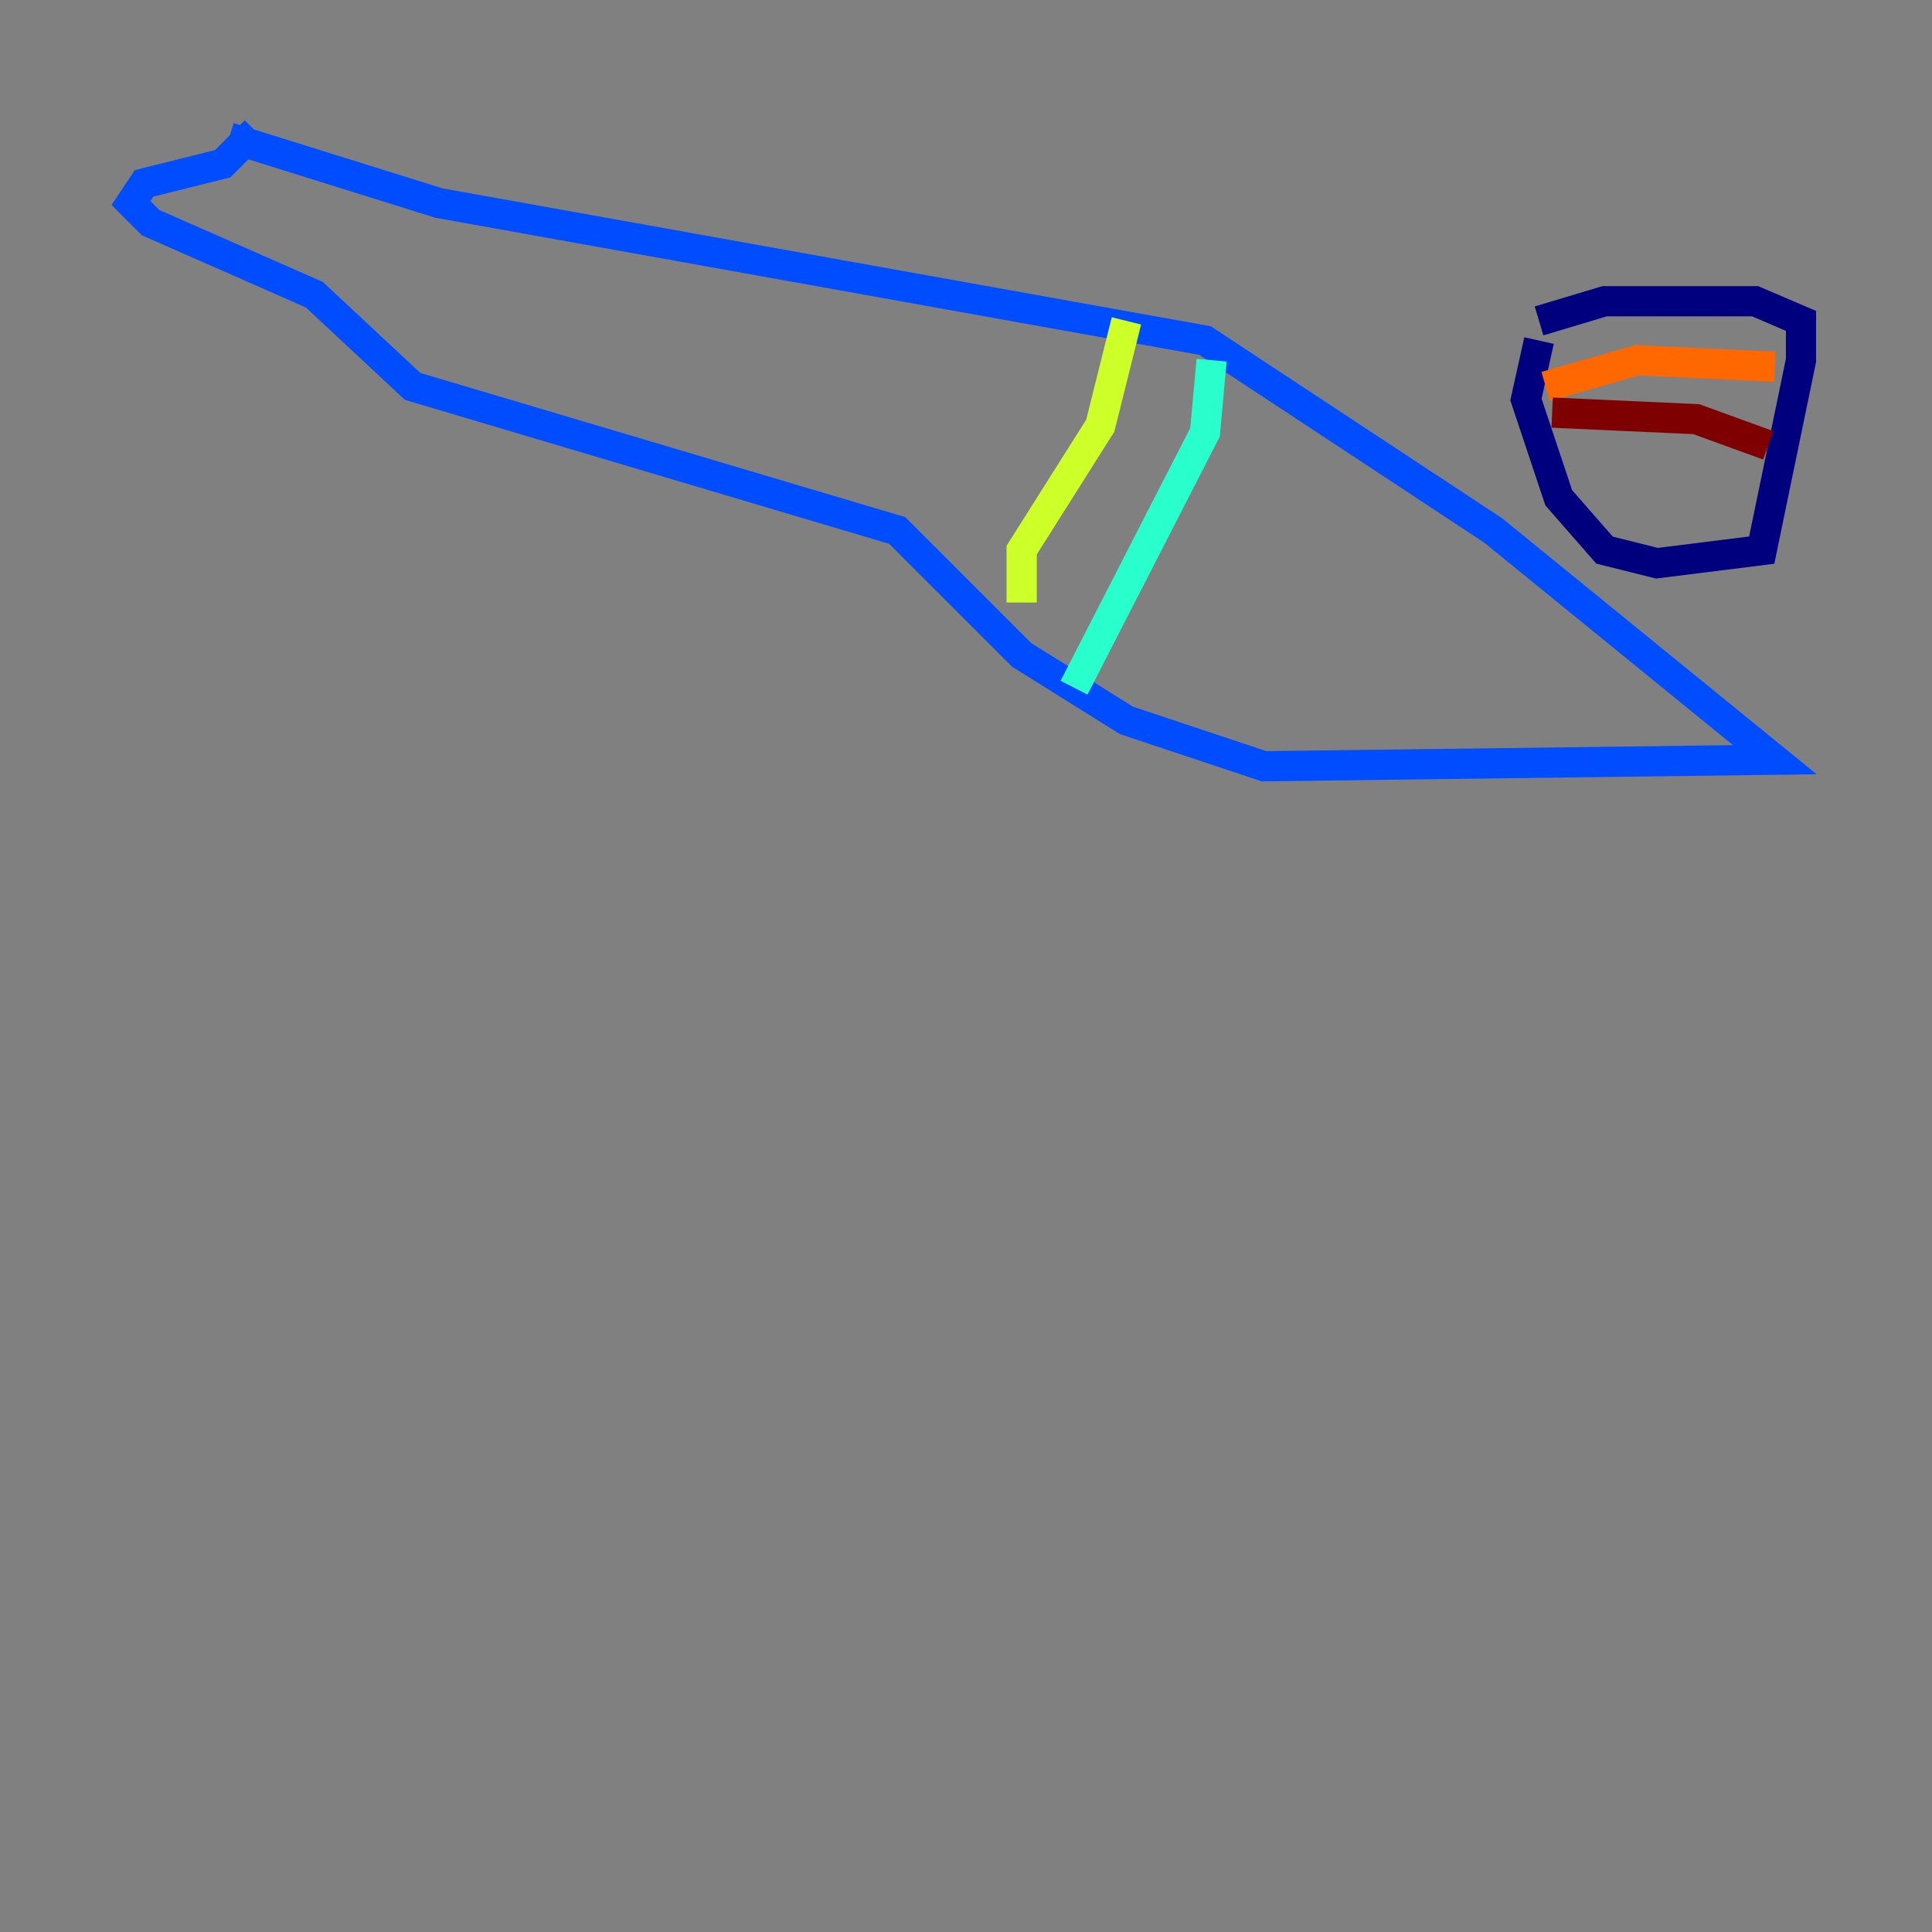 <?xml version="1.0" encoding="utf-8" ?>
<svg baseProfile="tiny" height="128" version="1.2" viewBox="0,0,128,128" width="128" xmlns="http://www.w3.org/2000/svg" xmlns:ev="http://www.w3.org/2001/xml-events" xmlns:xlink="http://www.w3.org/1999/xlink"><rect x="0" y="0" width="128" height="128" fill="#808080" stroke="none"/><defs /><polyline fill="none" points="101.966,22.563 101.098,26.468 103.268,32.976 106.305,36.447 109.776,37.315 116.719,36.447 119.322,23.864 119.322,21.261 116.285,19.959 106.305,19.959 101.966,21.261" stroke="#00007f" stroke-width="2" /><polyline fill="none" points="15.186,9.112 29.071,13.451 79.837,22.563 98.929,35.146 117.586,50.332 83.742,50.766 74.63,47.729 67.688,43.39 59.444,35.146 27.336,25.6 20.827,19.525 9.98,14.752 8.678,13.451 9.546,12.149 14.752,10.848 16.922,8.678" stroke="#004cff" stroke-width="2" /><polyline fill="none" points="80.271,23.864 79.837,28.637 71.159,45.559" stroke="#29ffcd" stroke-width="2" /><polyline fill="none" points="67.688,39.919 67.688,36.447 72.895,28.203 74.63,21.261" stroke="#cdff29" stroke-width="2" /><polyline fill="none" points="102.4,25.6 108.475,23.864 117.586,24.298" stroke="#ff6700" stroke-width="2" /><polyline fill="none" points="102.834,27.336 112.38,27.77 117.153,29.505" stroke="#7f0000" stroke-width="2" /></svg>